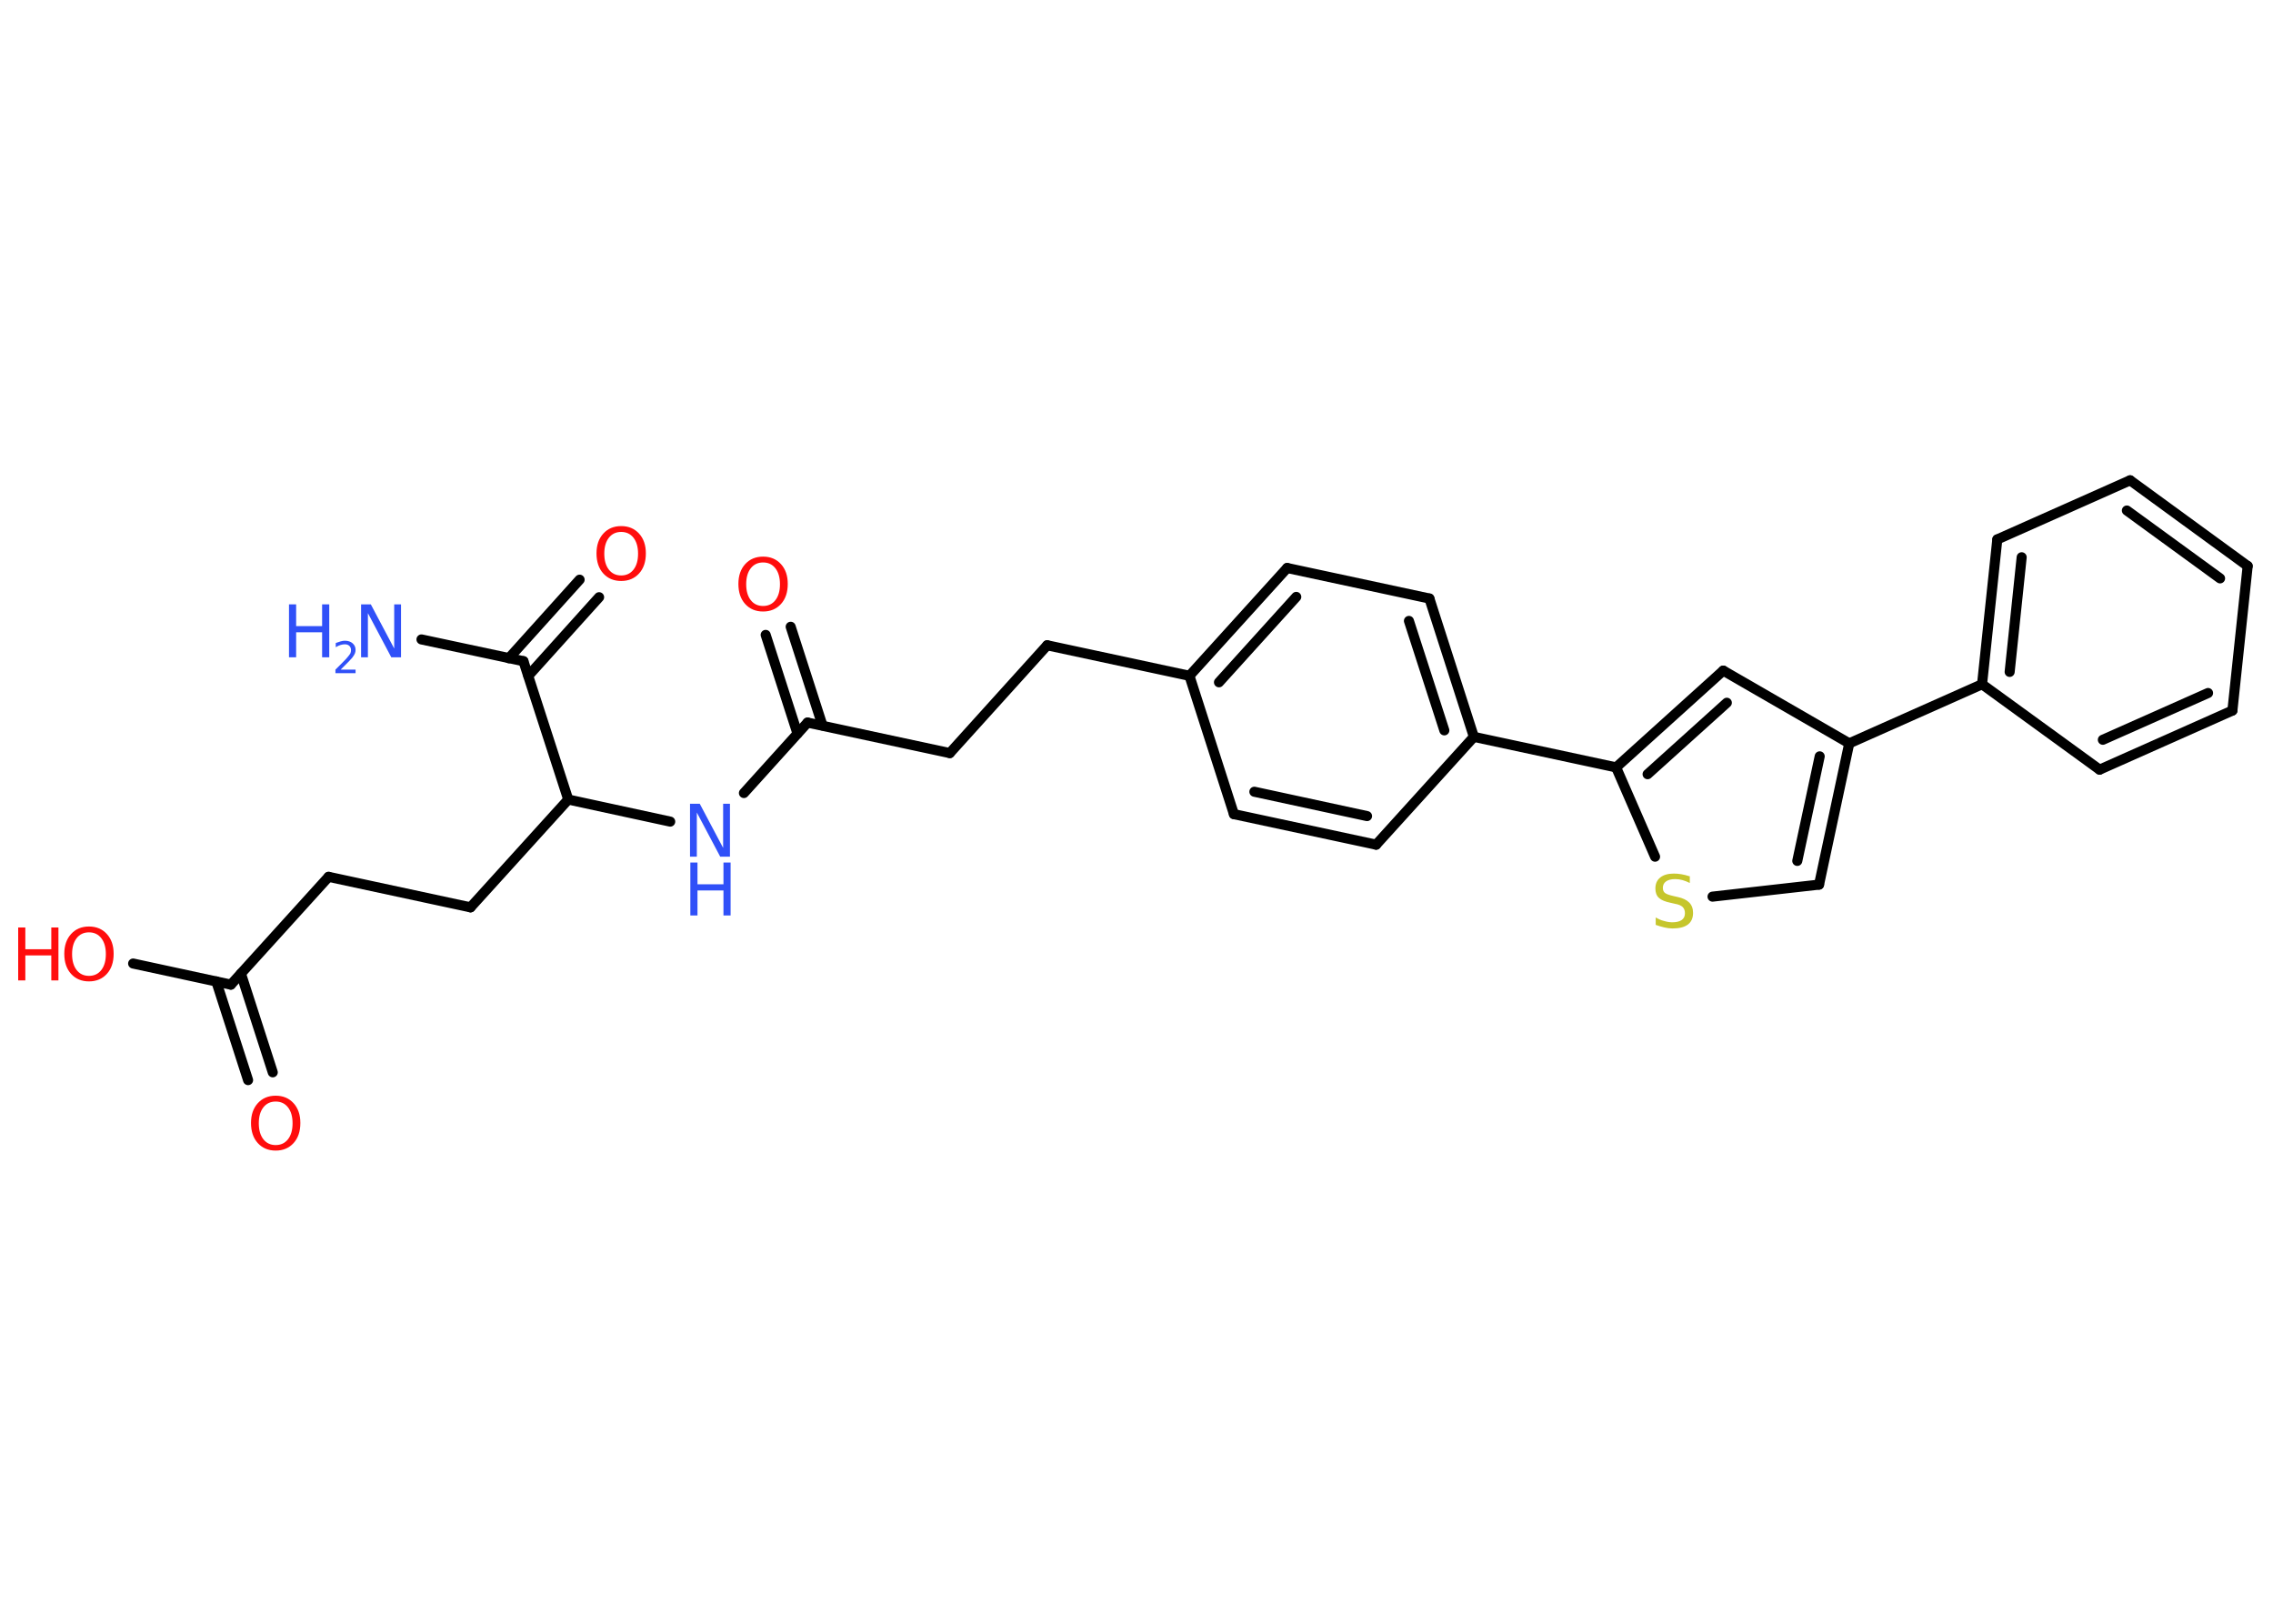 <?xml version='1.0' encoding='UTF-8'?>
<!DOCTYPE svg PUBLIC "-//W3C//DTD SVG 1.1//EN" "http://www.w3.org/Graphics/SVG/1.1/DTD/svg11.dtd">
<svg version='1.2' xmlns='http://www.w3.org/2000/svg' xmlns:xlink='http://www.w3.org/1999/xlink' width='70.0mm' height='50.0mm' viewBox='0 0 70.0 50.0'>
  <desc>Generated by the Chemistry Development Kit (http://github.com/cdk)</desc>
  <g stroke-linecap='round' stroke-linejoin='round' stroke='#000000' stroke-width='.31' fill='#FF0D0D'>
    <rect x='.0' y='.0' width='70.0' height='50.0' fill='#FFFFFF' stroke='none'/>
    <g id='mol1' class='mol'>
      <line id='mol1bnd1' class='bond' x1='12.98' y1='19.69' x2='16.12' y2='20.36'/>
      <g id='mol1bnd2' class='bond'>
        <line x1='15.67' y1='20.27' x2='17.85' y2='17.85'/>
        <line x1='16.27' y1='20.81' x2='18.45' y2='18.39'/>
      </g>
      <line id='mol1bnd3' class='bond' x1='16.12' y1='20.36' x2='17.5' y2='24.62'/>
      <line id='mol1bnd4' class='bond' x1='17.5' y1='24.62' x2='14.49' y2='27.94'/>
      <line id='mol1bnd5' class='bond' x1='14.49' y1='27.94' x2='10.12' y2='27.0'/>
      <line id='mol1bnd6' class='bond' x1='10.12' y1='27.0' x2='7.11' y2='30.32'/>
      <g id='mol1bnd7' class='bond'>
        <line x1='7.42' y1='29.98' x2='8.4' y2='33.02'/>
        <line x1='6.66' y1='30.22' x2='7.64' y2='33.26'/>
      </g>
      <line id='mol1bnd8' class='bond' x1='7.11' y1='30.32' x2='4.1' y2='29.67'/>
      <line id='mol1bnd9' class='bond' x1='17.5' y1='24.62' x2='20.64' y2='25.3'/>
      <line id='mol1bnd10' class='bond' x1='22.91' y1='24.42' x2='24.87' y2='22.25'/>
      <g id='mol1bnd11' class='bond'>
        <line x1='24.56' y1='22.59' x2='23.58' y2='19.55'/>
        <line x1='25.33' y1='22.34' x2='24.35' y2='19.3'/>
      </g>
      <line id='mol1bnd12' class='bond' x1='24.87' y1='22.25' x2='29.25' y2='23.19'/>
      <line id='mol1bnd13' class='bond' x1='29.25' y1='23.19' x2='32.25' y2='19.87'/>
      <line id='mol1bnd14' class='bond' x1='32.25' y1='19.87' x2='36.63' y2='20.81'/>
      <g id='mol1bnd15' class='bond'>
        <line x1='39.64' y1='17.49' x2='36.63' y2='20.81'/>
        <line x1='39.92' y1='18.38' x2='37.54' y2='21.01'/>
      </g>
      <line id='mol1bnd16' class='bond' x1='39.64' y1='17.49' x2='44.02' y2='18.43'/>
      <g id='mol1bnd17' class='bond'>
        <line x1='45.39' y1='22.69' x2='44.02' y2='18.43'/>
        <line x1='44.48' y1='22.49' x2='43.39' y2='19.12'/>
      </g>
      <line id='mol1bnd18' class='bond' x1='45.39' y1='22.69' x2='49.77' y2='23.63'/>
      <g id='mol1bnd19' class='bond'>
        <line x1='53.07' y1='20.65' x2='49.77' y2='23.63'/>
        <line x1='53.18' y1='21.64' x2='50.74' y2='23.84'/>
      </g>
      <line id='mol1bnd20' class='bond' x1='53.07' y1='20.65' x2='56.95' y2='22.89'/>
      <line id='mol1bnd21' class='bond' x1='56.95' y1='22.89' x2='61.04' y2='21.07'/>
      <g id='mol1bnd22' class='bond'>
        <line x1='61.51' y1='16.61' x2='61.04' y2='21.07'/>
        <line x1='62.26' y1='17.16' x2='61.89' y2='20.69'/>
      </g>
      <line id='mol1bnd23' class='bond' x1='61.51' y1='16.61' x2='65.6' y2='14.79'/>
      <g id='mol1bnd24' class='bond'>
        <line x1='69.22' y1='17.43' x2='65.6' y2='14.79'/>
        <line x1='68.37' y1='17.81' x2='65.5' y2='15.72'/>
      </g>
      <line id='mol1bnd25' class='bond' x1='69.22' y1='17.43' x2='68.75' y2='21.88'/>
      <g id='mol1bnd26' class='bond'>
        <line x1='64.66' y1='23.7' x2='68.75' y2='21.88'/>
        <line x1='64.76' y1='22.78' x2='68.0' y2='21.34'/>
      </g>
      <line id='mol1bnd27' class='bond' x1='61.04' y1='21.07' x2='64.66' y2='23.7'/>
      <g id='mol1bnd28' class='bond'>
        <line x1='56.02' y1='27.24' x2='56.95' y2='22.89'/>
        <line x1='55.35' y1='26.51' x2='56.04' y2='23.29'/>
      </g>
      <line id='mol1bnd29' class='bond' x1='56.02' y1='27.24' x2='52.74' y2='27.61'/>
      <line id='mol1bnd30' class='bond' x1='49.77' y1='23.63' x2='50.97' y2='26.38'/>
      <line id='mol1bnd31' class='bond' x1='45.39' y1='22.69' x2='42.38' y2='26.01'/>
      <g id='mol1bnd32' class='bond'>
        <line x1='38.0' y1='25.07' x2='42.38' y2='26.01'/>
        <line x1='38.63' y1='24.38' x2='42.1' y2='25.13'/>
      </g>
      <line id='mol1bnd33' class='bond' x1='36.63' y1='20.81' x2='38.0' y2='25.07'/>
      <g id='mol1atm1' class='atom'>
        <path d='M11.13 18.61h.29l.72 1.36v-1.36h.21v1.63h-.3l-.72 -1.36v1.36h-.21v-1.63z' stroke='none' fill='#3050F8'/>
        <path d='M8.9 18.61h.22v.67h.8v-.67h.22v1.63h-.22v-.77h-.8v.77h-.22v-1.63z' stroke='none' fill='#3050F8'/>
        <path d='M10.49 20.62h.46v.11h-.62v-.11q.08 -.08 .21 -.21q.13 -.13 .16 -.17q.06 -.07 .09 -.12q.02 -.05 .02 -.1q.0 -.08 -.05 -.13q-.05 -.05 -.14 -.05q-.06 .0 -.13 .02q-.07 .02 -.15 .07v-.13q.08 -.03 .15 -.05q.07 -.02 .13 -.02q.15 .0 .24 .08q.09 .08 .09 .2q.0 .06 -.02 .11q-.02 .05 -.08 .13q-.02 .02 -.1 .11q-.09 .09 -.25 .25z' stroke='none' fill='#3050F8'/>
      </g>
      <path id='mol1atm3' class='atom' d='M19.13 16.38q-.24 .0 -.38 .18q-.14 .18 -.14 .49q.0 .31 .14 .49q.14 .18 .38 .18q.24 .0 .38 -.18q.14 -.18 .14 -.49q.0 -.31 -.14 -.49q-.14 -.18 -.38 -.18zM19.13 16.2q.34 .0 .55 .23q.21 .23 .21 .61q.0 .39 -.21 .62q-.21 .23 -.55 .23q-.34 .0 -.55 -.23q-.21 -.23 -.21 -.62q.0 -.38 .21 -.61q.21 -.23 .55 -.23z' stroke='none'/>
      <path id='mol1atm8' class='atom' d='M8.49 33.92q-.24 .0 -.38 .18q-.14 .18 -.14 .49q.0 .31 .14 .49q.14 .18 .38 .18q.24 .0 .38 -.18q.14 -.18 .14 -.49q.0 -.31 -.14 -.49q-.14 -.18 -.38 -.18zM8.49 33.74q.34 .0 .55 .23q.21 .23 .21 .61q.0 .39 -.21 .62q-.21 .23 -.55 .23q-.34 .0 -.55 -.23q-.21 -.23 -.21 -.62q.0 -.38 .21 -.61q.21 -.23 .55 -.23z' stroke='none'/>
      <g id='mol1atm9' class='atom'>
        <path d='M2.74 28.71q-.24 .0 -.38 .18q-.14 .18 -.14 .49q.0 .31 .14 .49q.14 .18 .38 .18q.24 .0 .38 -.18q.14 -.18 .14 -.49q.0 -.31 -.14 -.49q-.14 -.18 -.38 -.18zM2.74 28.53q.34 .0 .55 .23q.21 .23 .21 .61q.0 .39 -.21 .62q-.21 .23 -.55 .23q-.34 .0 -.55 -.23q-.21 -.23 -.21 -.62q.0 -.38 .21 -.61q.21 -.23 .55 -.23z' stroke='none'/>
        <path d='M.56 28.56h.22v.67h.8v-.67h.22v1.63h-.22v-.77h-.8v.77h-.22v-1.63z' stroke='none'/>
      </g>
      <g id='mol1atm10' class='atom'>
        <path d='M21.26 24.75h.29l.72 1.36v-1.36h.21v1.63h-.3l-.72 -1.36v1.36h-.21v-1.63z' stroke='none' fill='#3050F8'/>
        <path d='M21.26 26.56h.22v.67h.8v-.67h.22v1.63h-.22v-.77h-.8v.77h-.22v-1.63z' stroke='none' fill='#3050F8'/>
      </g>
      <path id='mol1atm12' class='atom' d='M23.5 17.32q-.24 .0 -.38 .18q-.14 .18 -.14 .49q.0 .31 .14 .49q.14 .18 .38 .18q.24 .0 .38 -.18q.14 -.18 .14 -.49q.0 -.31 -.14 -.49q-.14 -.18 -.38 -.18zM23.5 17.14q.34 .0 .55 .23q.21 .23 .21 .61q.0 .39 -.21 .62q-.21 .23 -.55 .23q-.34 .0 -.55 -.23q-.21 -.23 -.21 -.62q.0 -.38 .21 -.61q.21 -.23 .55 -.23z' stroke='none'/>
      <path id='mol1atm29' class='atom' d='M52.04 26.98v.21q-.12 -.06 -.23 -.09q-.11 -.03 -.22 -.03q-.18 .0 -.28 .07q-.1 .07 -.1 .2q.0 .11 .07 .16q.07 .05 .25 .09l.13 .03q.24 .05 .36 .17q.12 .12 .12 .32q.0 .24 -.16 .36q-.16 .12 -.47 .12q-.12 .0 -.25 -.03q-.13 -.03 -.27 -.08v-.23q.13 .08 .26 .11q.13 .04 .25 .04q.19 .0 .29 -.07q.1 -.07 .1 -.21q.0 -.12 -.07 -.19q-.07 -.07 -.24 -.1l-.13 -.03q-.25 -.05 -.36 -.15q-.11 -.1 -.11 -.29q.0 -.22 .15 -.34q.15 -.12 .42 -.12q.11 .0 .23 .02q.12 .02 .24 .06z' stroke='none' fill='#C6C62C'/>
    </g>
  </g>
</svg>
